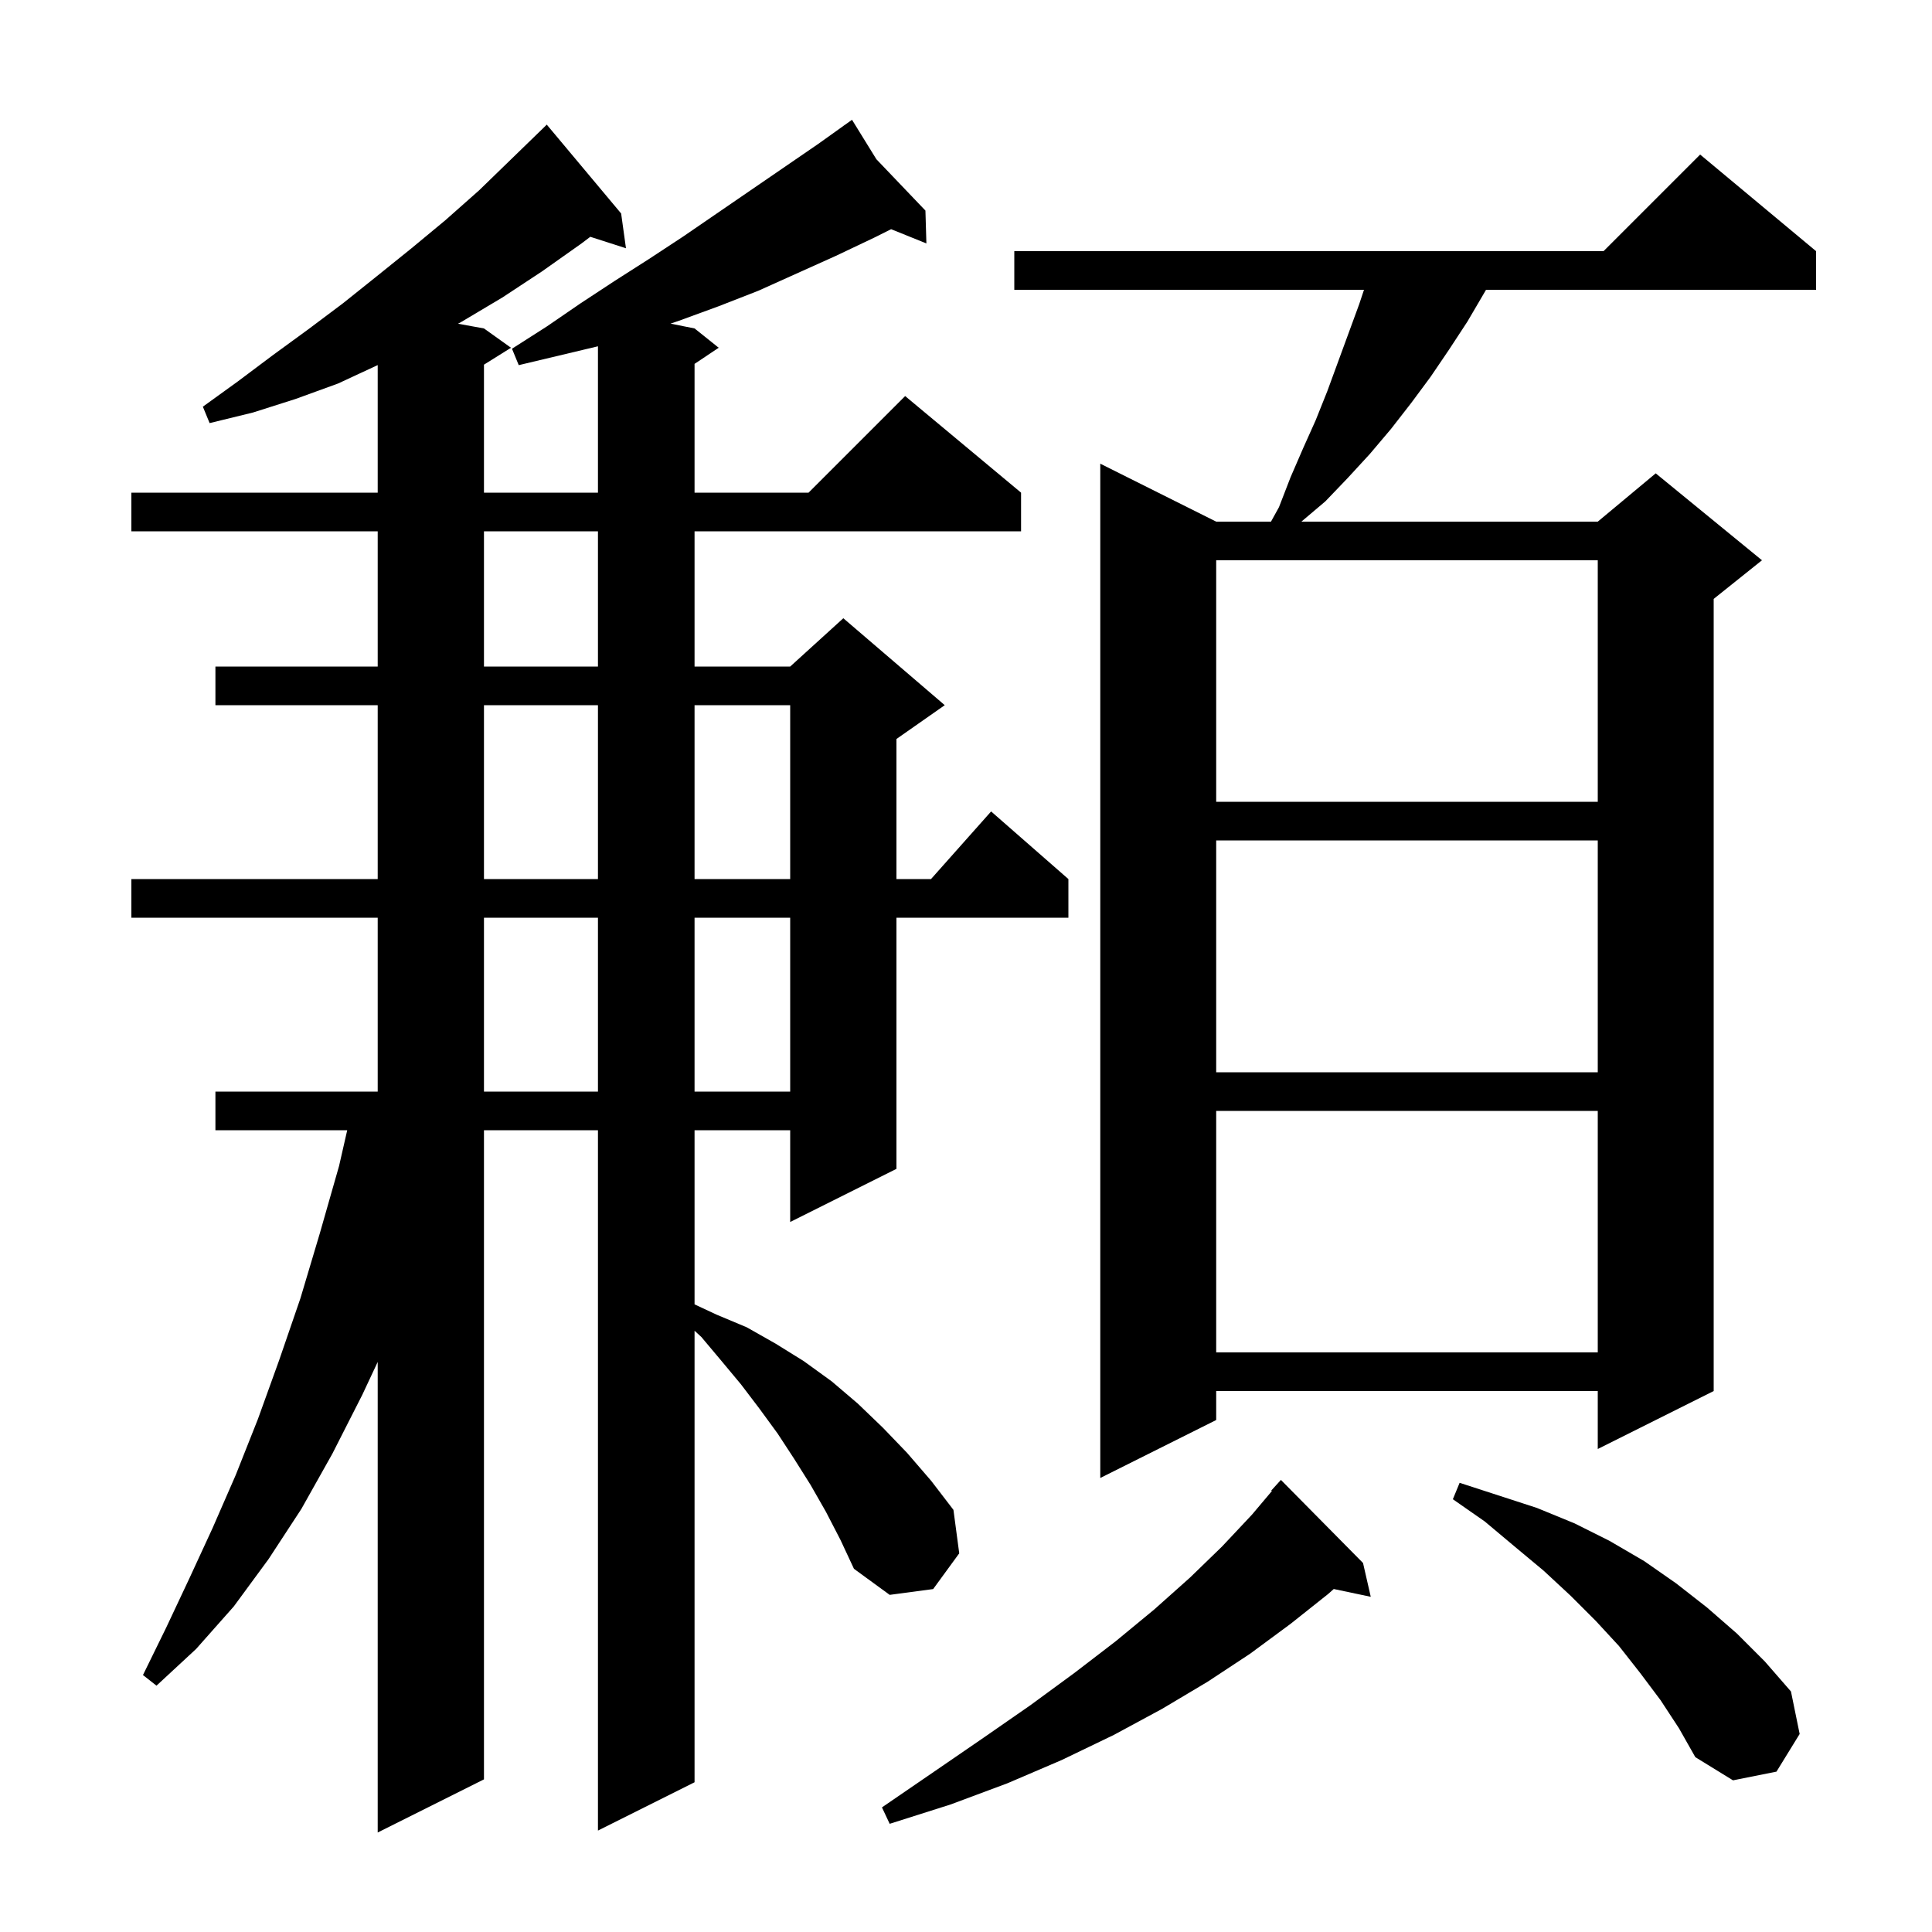 <svg xmlns="http://www.w3.org/2000/svg" xmlns:xlink="http://www.w3.org/1999/xlink" version="1.1" baseProfile="full" viewBox="0 0 200 200" width="200" height="200">
<g fill="black">
<path d="M 85.5 156.5 L 83.9 153.7 L 82.2 151.0 L 80.5 148.4 L 78.6 145.8 L 76.7 143.3 L 74.7 140.9 L 72.6 138.4 L 71.9 137.758 L 71.9 184.5 L 61.9 189.5 L 61.9 117.0 L 50.1 117.0 L 50.1 184.2 L 39.1 189.7 L 39.1 140.987 L 37.5 144.4 L 34.4 150.5 L 31.2 156.2 L 27.8 161.4 L 24.2 166.3 L 20.3 170.7 L 16.2 174.5 L 14.8 173.4 L 17.2 168.5 L 19.6 163.4 L 22.0 158.2 L 24.4 152.7 L 26.7 146.9 L 28.9 140.8 L 31.1 134.4 L 33.1 127.7 L 35.1 120.7 L 35.944 117.0 L 22.3 117.0 L 22.3 113.0 L 39.1 113.0 L 39.1 95.0 L 13.6 95.0 L 13.6 91.0 L 39.1 91.0 L 39.1 73.0 L 22.3 73.0 L 22.3 69.0 L 39.1 69.0 L 39.1 55.0 L 13.6 55.0 L 13.6 51.0 L 39.1 51.0 L 39.1 37.793 L 35.0 39.7 L 30.6 41.3 L 26.2 42.7 L 21.7 43.8 L 21.0 42.1 L 24.6 39.5 L 28.2 36.8 L 31.9 34.1 L 35.5 31.4 L 39.0 28.6 L 42.6 25.7 L 46.1 22.8 L 49.6 19.7 L 56.4 13.1 L 56.6 12.9 L 64.3 22.1 L 64.8 25.7 L 61.108 24.513 L 60.2 25.2 L 56.1 28.1 L 52.0 30.8 L 47.8 33.3 L 47.414 33.512 L 50.1 34.0 L 52.9 36.0 L 50.1 37.75 L 50.1 51.0 L 61.9 51.0 L 61.9 35.848 L 53.7 37.8 L 53.0 36.1 L 56.6 33.8 L 60.1 31.4 L 63.6 29.1 L 67.2 26.8 L 70.7 24.5 L 84.7 14.9 L 87.369 12.993 L 87.3 12.9 L 87.381 12.985 L 88.2 12.4 L 90.722 16.483 L 95.8 21.8 L 95.9 25.2 L 92.248 23.726 L 90.5 24.6 L 86.5 26.5 L 78.5 30.1 L 74.4 31.7 L 70.3 33.2 L 69.414 33.503 L 71.9 34.0 L 74.4 36.0 L 71.9 37.667 L 71.9 51.0 L 83.7 51.0 L 93.7 41.0 L 105.7 51.0 L 105.7 55.0 L 71.9 55.0 L 71.9 69.0 L 81.8 69.0 L 87.3 64.0 L 97.8 73.0 L 92.8 76.5 L 92.8 91.0 L 96.378 91.0 L 102.6 84.0 L 110.6 91.0 L 110.6 95.0 L 92.8 95.0 L 92.8 121.0 L 81.8 126.5 L 81.8 117.0 L 71.9 117.0 L 71.9 135.027 L 74.2 136.1 L 77.3 137.4 L 80.3 139.1 L 83.2 140.9 L 86.1 143.0 L 88.8 145.3 L 91.4 147.8 L 93.9 150.4 L 96.4 153.3 L 98.7 156.3 L 99.3 160.8 L 96.6 164.5 L 92.1 165.1 L 88.4 162.4 L 87.0 159.4 Z M 141.1 161.8 L 141.9 165.3 L 138.07 164.494 L 137.5 165.0 L 133.6 168.1 L 129.4 171.2 L 125.0 174.1 L 120.3 176.9 L 115.3 179.6 L 109.9 182.2 L 104.3 184.6 L 98.4 186.8 L 92.1 188.8 L 91.3 187.1 L 96.7 183.4 L 101.8 179.9 L 106.7 176.5 L 111.2 173.2 L 115.5 169.9 L 119.5 166.6 L 123.2 163.3 L 126.5 160.1 L 129.6 156.8 L 131.666 154.352 L 131.6 154.3 L 132.6 153.2 Z M 171.9 176.0 L 169.8 173.2 L 167.6 170.4 L 165.2 167.8 L 162.6 165.2 L 159.8 162.6 L 156.8 160.1 L 153.7 157.5 L 150.4 155.2 L 151.1 153.5 L 159.1 156.1 L 163.0 157.7 L 166.6 159.5 L 170.2 161.6 L 173.5 163.9 L 176.7 166.4 L 179.8 169.1 L 182.7 172.0 L 185.4 175.1 L 186.3 179.5 L 183.9 183.4 L 179.4 184.3 L 175.5 181.9 L 173.8 178.9 Z M 188.0 26.0 L 188.0 30.0 L 153.833 30.0 L 153.6 30.4 L 151.9 33.3 L 150.0 36.2 L 148.1 39.0 L 146.1 41.7 L 144.0 44.4 L 141.8 47.0 L 139.5 49.5 L 137.2 51.9 L 134.718 54.0 L 165.4 54.0 L 171.4 49.0 L 182.4 58.0 L 177.4 62.0 L 177.4 144.0 L 165.4 150.0 L 165.4 144.0 L 125.9 144.0 L 125.9 147.0 L 113.9 153.0 L 113.9 48.0 L 125.9 54.0 L 131.572 54.0 L 132.4 52.5 L 133.6 49.4 L 134.9 46.4 L 136.2 43.5 L 137.4 40.5 L 140.7 31.5 L 141.2 30.0 L 105.0 30.0 L 105.0 26.0 L 166.0 26.0 L 176.0 16.0 Z M 125.9 115.0 L 125.9 140.0 L 165.4 140.0 L 165.4 115.0 Z M 50.1 95.0 L 50.1 113.0 L 61.9 113.0 L 61.9 95.0 Z M 71.9 95.0 L 71.9 113.0 L 81.8 113.0 L 81.8 95.0 Z M 125.9 87.0 L 125.9 111.0 L 165.4 111.0 L 165.4 87.0 Z M 50.1 73.0 L 50.1 91.0 L 61.9 91.0 L 61.9 73.0 Z M 71.9 73.0 L 71.9 91.0 L 81.8 91.0 L 81.8 73.0 Z M 125.9 58.0 L 125.9 83.0 L 165.4 83.0 L 165.4 58.0 Z M 50.1 55.0 L 50.1 69.0 L 61.9 69.0 L 61.9 55.0 Z " />
</g>
</svg>
